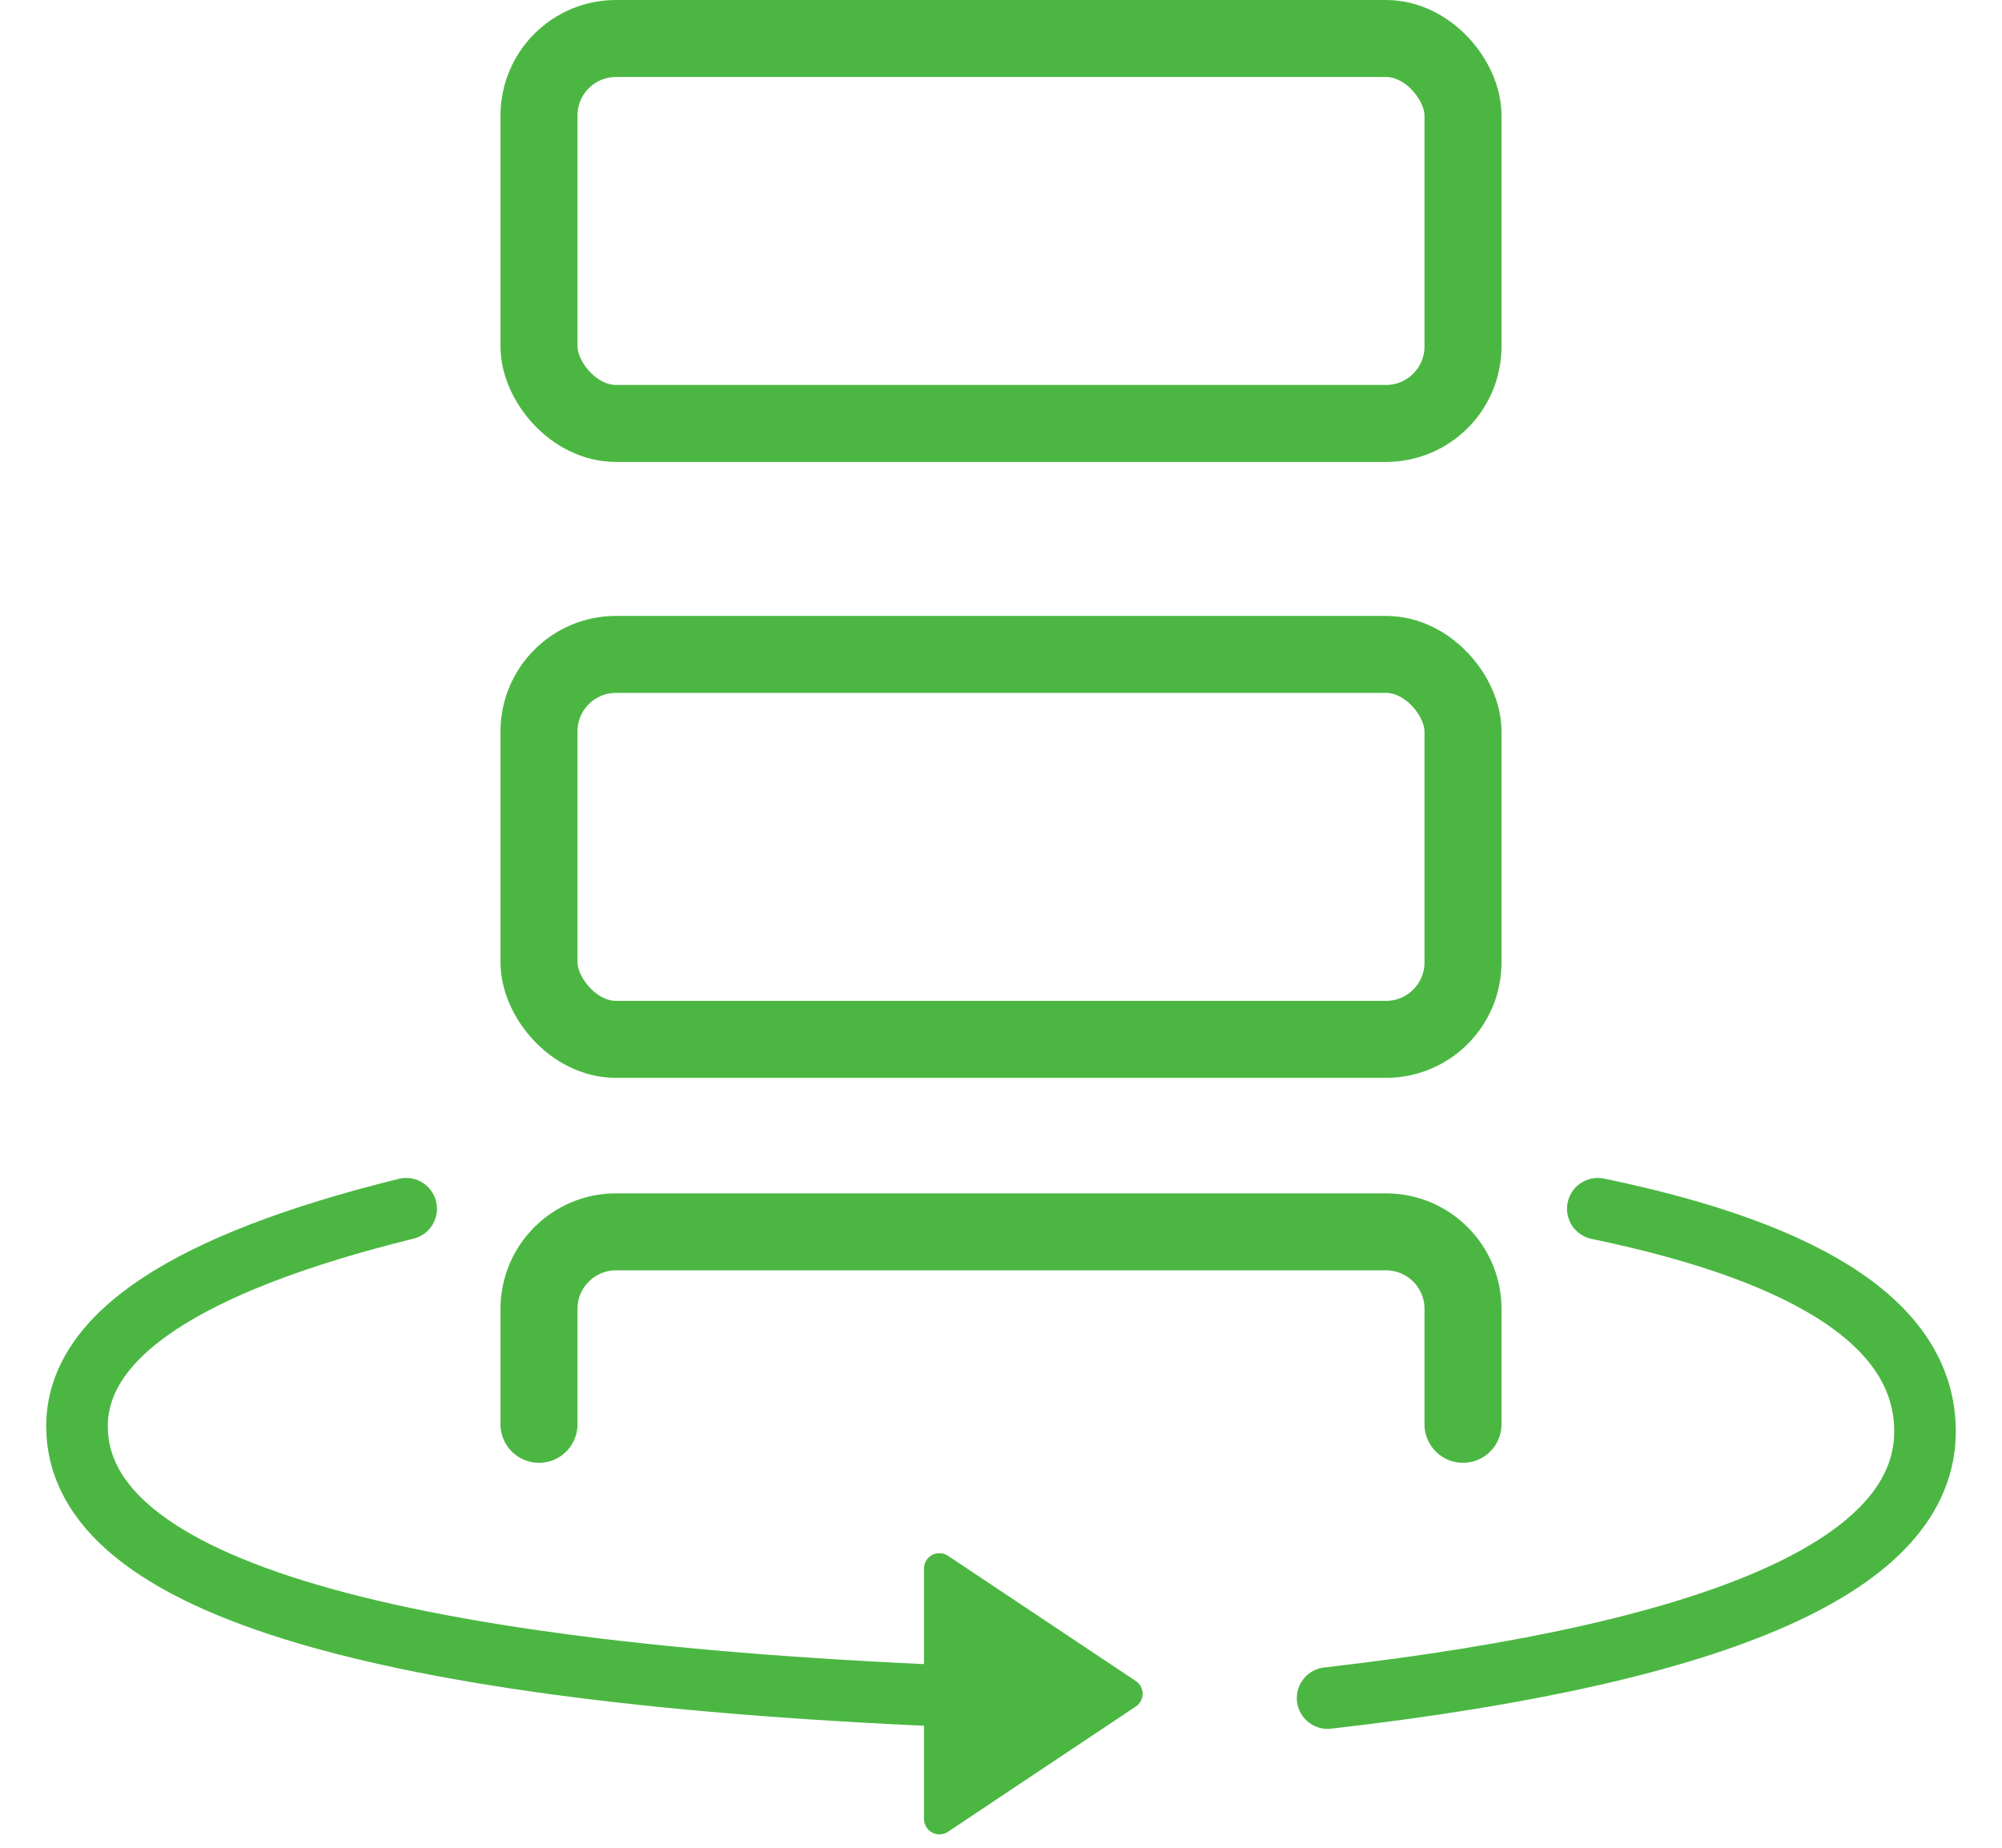 <svg xmlns="http://www.w3.org/2000/svg" width="26" height="24" viewBox="0 0 26 24">
  <g fill="none" fill-rule="evenodd" transform="translate(1)">
    <rect width="24" height="24"/>
    <path stroke="#4BB742" stroke-linecap="round" stroke-width=".8" d="M19.751 15.7C22.584 16.287 24 17.251 24 18.592 24 20.309 21.414 21.464 16.242 22.056M4.275 15.7C1.425 16.404 0 17.345 0 18.525 0 20.605 4.009 21.782 12.028 22.056"/>
    <path fill="#4BB742" d="M12.666,20.75 L14.293,23.189 C14.354,23.281 14.329,23.405 14.237,23.466 C14.204,23.488 14.166,23.5 14.126,23.5 L10.874,23.5 C10.763,23.5 10.674,23.41 10.674,23.3 C10.674,23.261 10.685,23.222 10.707,23.189 L12.334,20.75 C12.395,20.658 12.519,20.633 12.611,20.694 C12.633,20.709 12.652,20.728 12.666,20.75 Z" transform="rotate(90 12.5 22)"/>
    <rect width="12" height="5" x="6" y=".5" stroke="#4BB742" rx="1"/>
    <rect width="12" height="5" x="6" y="8.5" stroke="#4BB742" rx="1"/>
    <path stroke="#4BB742" stroke-linecap="round" d="M6,18.5 L6,17 C6,16.448 6.448,16 7,16 L17,16 C17.552,16 18,16.448 18,17 L18,18.5 L18,18.5"/>
  </g>
</svg>
